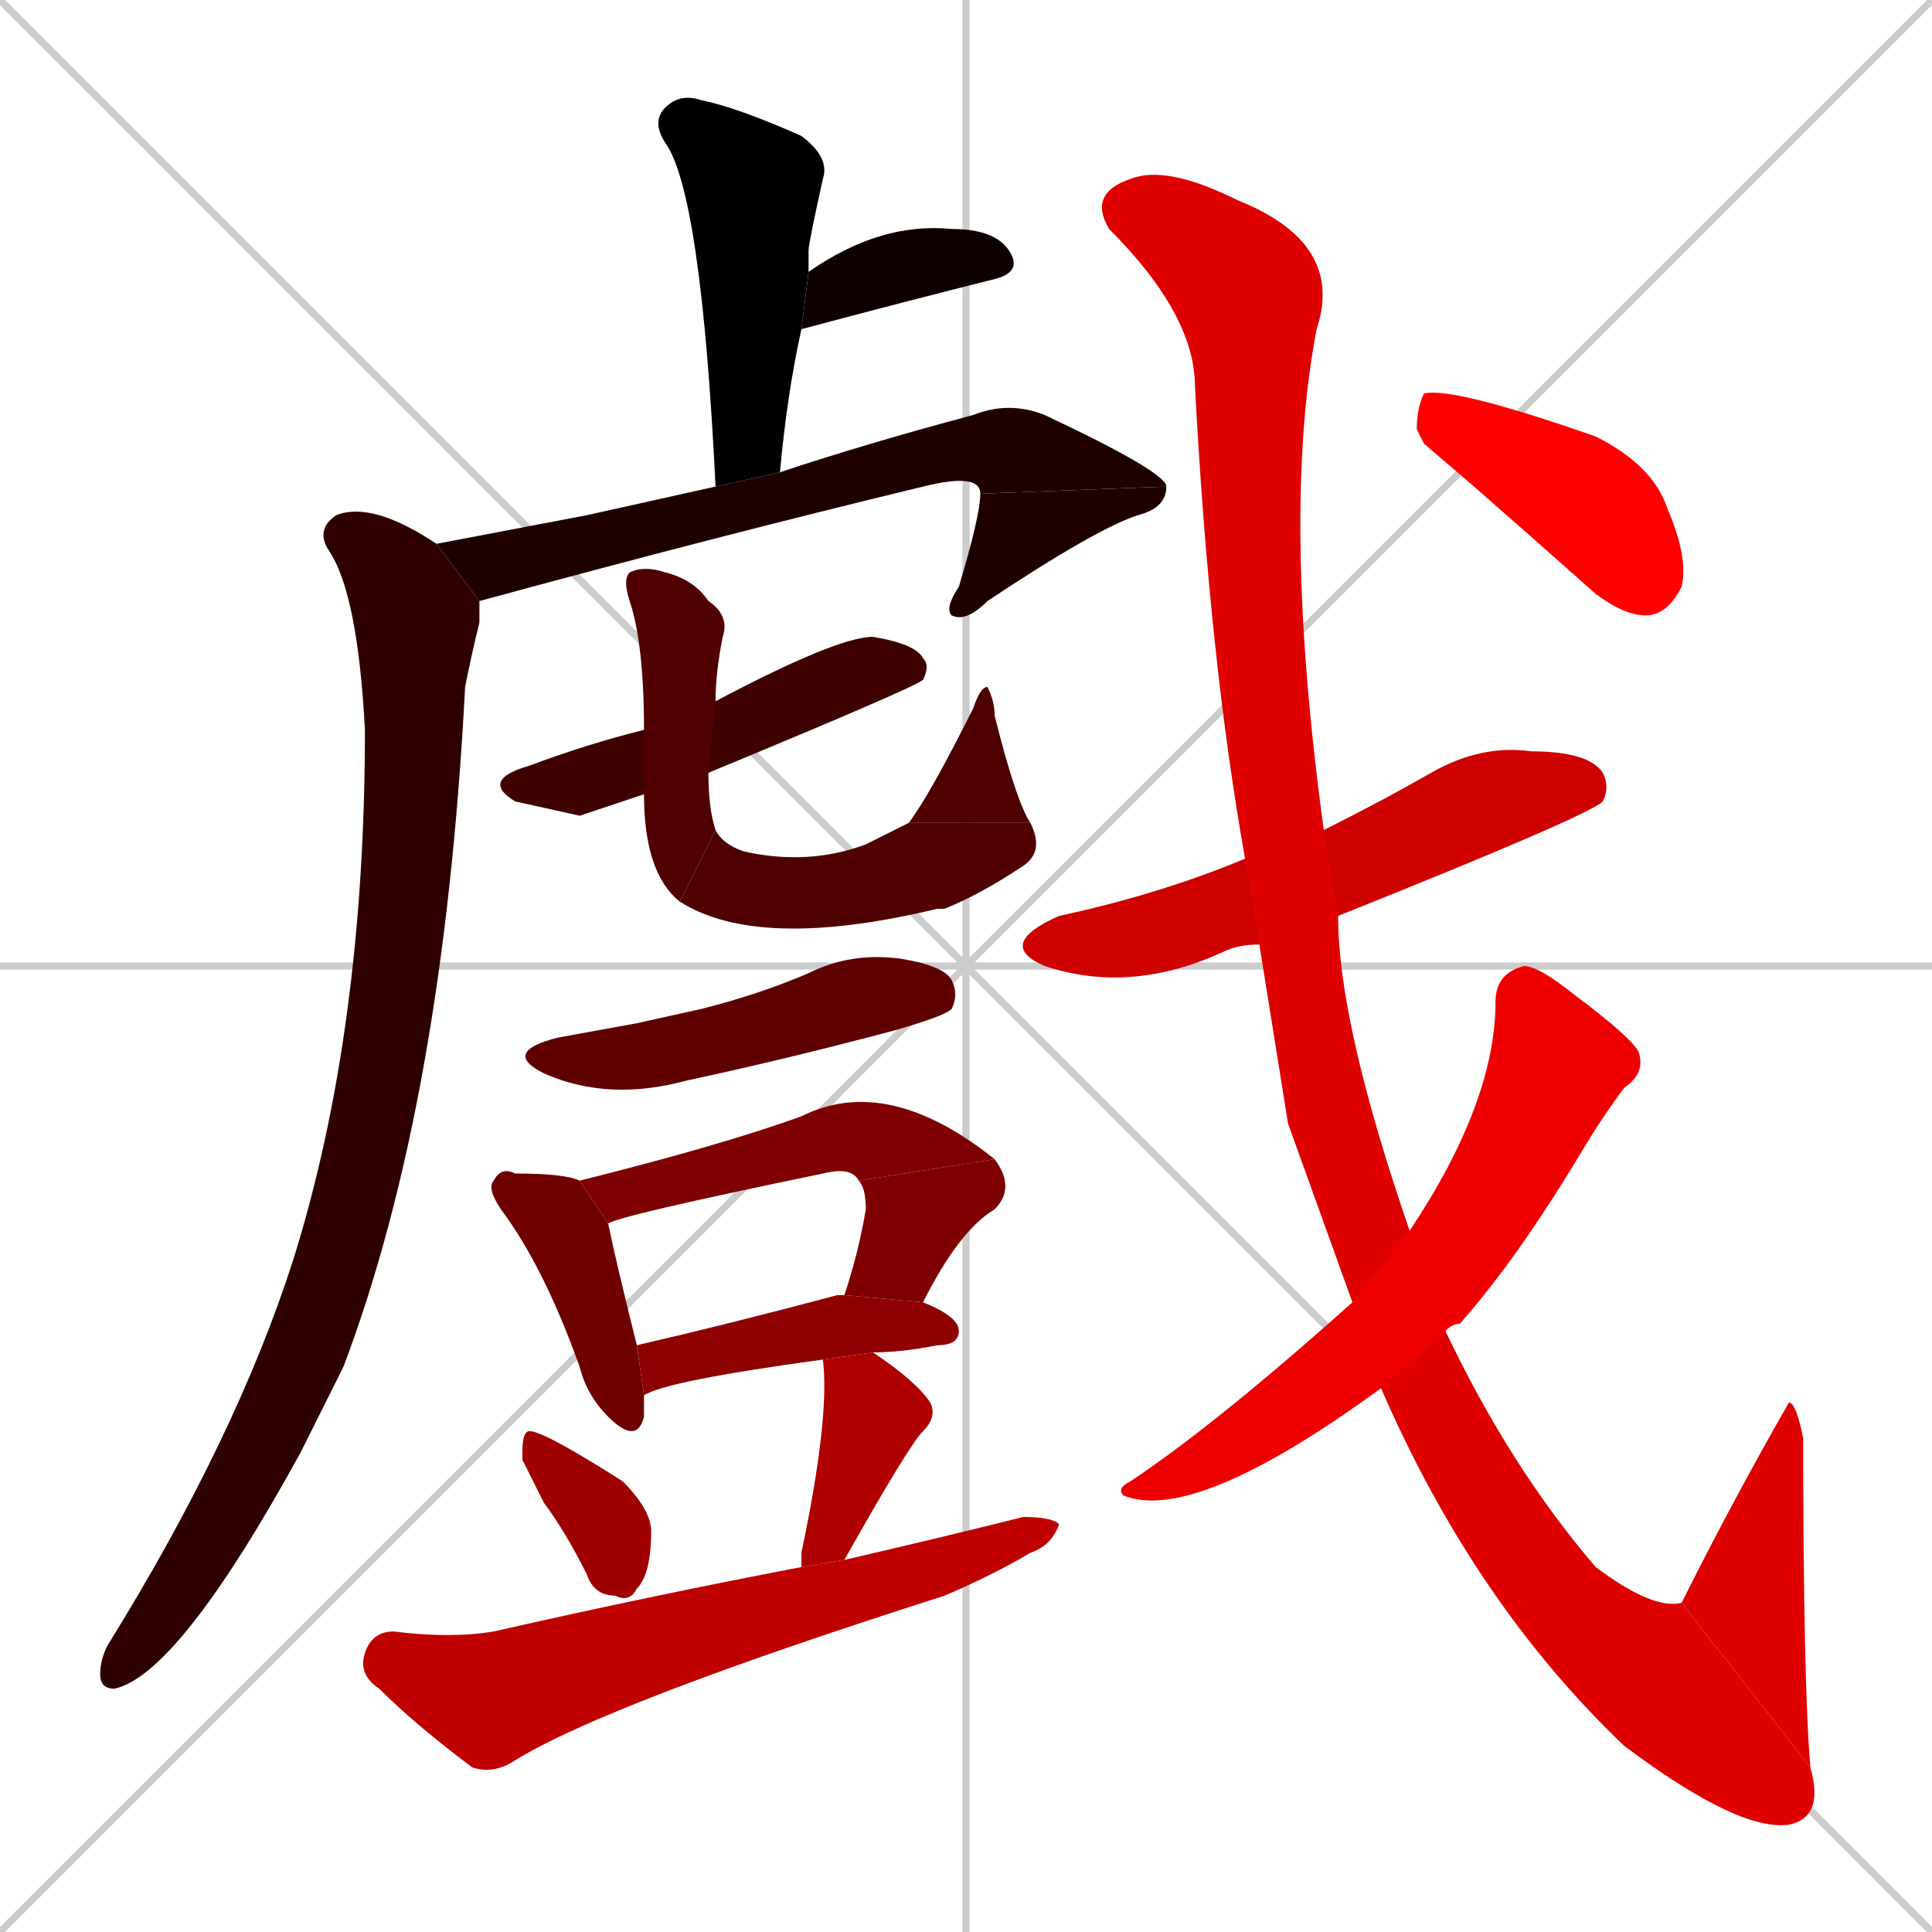 <svg xmlns="http://www.w3.org/2000/svg" xmlns:xlink="http://www.w3.org/1999/xlink" width="270" height="270"><path d="M 0 0 L 270 270 M 270 0 L 0 270 M 135 0 L 135 270 M 0 135 L 270 135" stroke="#CCCCCC" /><path d="M 100 68 Q 98 27 93 20 Q 91 17 93 15 Q 95 13 98 14 Q 103 15 112 19 Q 116 22 115 25 Q 113 34 113 35 Q 113 37 113 38 L 112 46 Q 110 55 109 66" fill="#000000" /><path d="M 113 38 Q 123 31 133 32 Q 139 32 141 35 Q 143 38 139 39 Q 127 42 112 46" fill="#0f0000" /><path d="M 82 72 L 100 68 L 109 66 Q 121 62 136 58 Q 141 56 146 58 Q 163 66 163 68 L 137 69 Q 137 66 129 68 Q 100 75 67 84 L 61 76" fill="#1f0000" /><path d="M 163 68 Q 163 71 159 72 Q 153 74 138 84 Q 135 87 133 86 Q 132 85 134 82 Q 137 72 137 69" fill="#1f0000" /><path d="M 67 84 Q 67 86 67 87 Q 66 91 65 96 Q 62 154 48 191 Q 45 197 42 203 Q 25 234 16 236 Q 14 236 14 234 Q 14 232 15 230 Q 33 201 41 176 Q 51 144 51 102 Q 50 83 46 77 Q 44 74 47 72 Q 52 70 61 76" fill="#2f0000" /><path d="M 81 114 L 72 112 Q 67 109 74 107 Q 82 104 90 102 L 100 98 Q 117 89 122 89 Q 128 90 129 92 Q 130 93 129 95 Q 128 96 99 108 L 90 111" fill="#3f0000" /><path d="M 90 102 Q 90 90 88 84 Q 87 81 88 80 Q 90 79 93 80 Q 97 81 99 84 Q 102 86 101 89 Q 100 94 100 98 L 99 108 Q 99 113 100 116 L 95 126 Q 90 122 90 111" fill="#4f0000" /><path d="M 100 116 Q 101 118 104 119 Q 113 121 121 118 Q 125 116 127 115 L 144 115 Q 146 119 143 121 Q 137 125 132 127 Q 131 127 131 127 Q 106 133 95 126" fill="#4f0000" /><path d="M 127 115 Q 130 111 136 99 Q 137 96 138 96 Q 139 98 139 100 Q 142 112 144 115" fill="#4f0000" /><path d="M 89 143 L 98 141 Q 106 139 113 136 Q 119 133 126 134 Q 132 135 133 137 Q 134 139 133 141 Q 132 142 125 144 Q 110 148 96 151 Q 85 154 76 150 Q 70 147 78 145" fill="#5f0000" /><path d="M 90 195 Q 90 197 90 198 Q 89 202 85 198 Q 82 195 81 191 Q 76 177 70 169 Q 68 166 69 165 Q 70 163 72 164 Q 79 164 81 165 L 85 171 Q 86 176 89 188" fill="#6f0000" /><path d="M 81 165 Q 101 160 112 156 Q 124 150 139 162 L 120 165 Q 119 163 115 164 Q 86 170 85 171" fill="#7f0000" /><path d="M 139 162 Q 142 166 139 169 Q 134 172 129 182 L 118 181 Q 120 175 121 169 Q 121 166 120 165" fill="#7f0000" /><path d="M 118 181 L 118 181 L 129 182 Q 134 184 134 186 Q 134 188 131 188 Q 126 189 122 189 L 115 190 Q 93 193 90 195 L 89 188 Q 102 185 117 181" fill="#8f0000" /><path d="M 73 204 L 73 203 Q 73 200 74 200 Q 76 200 87 207 Q 91 211 91 214 Q 91 220 89 222 Q 88 224 86 223 Q 83 223 82 220 Q 79 214 76 210" fill="#9f0000" /><path d="M 112 218 L 112 217 Q 116 198 115 190 L 122 189 Q 128 193 130 196 Q 131 198 129 200 Q 127 202 118 218 L 112 219" fill="#af0000" /><path d="M 118 218 Q 131 215 143 212 Q 147 212 148 213 Q 147 216 144 217 Q 139 220 132 223 Q 85 238 72 246 Q 69 248 66 247 Q 58 241 53 236 Q 50 234 51 231 Q 52 228 55 228 Q 63 229 69 228 Q 91 223 112 219" fill="#bf0000" /><path d="M 176 132 Q 173 132 171 133 Q 158 139 146 135 Q 139 132 148 128 Q 162 125 174 120 L 185 116 Q 193 112 200 108 Q 207 104 214 105 Q 222 105 224 108 Q 225 110 224 112 Q 222 114 187 128" fill="#cf0000" /><path d="M 180 157 L 176 132 L 174 120 Q 169 92 167 54 Q 167 44 155 32 Q 152 27 158 25 Q 163 23 173 28 Q 188 34 184 46 Q 179 72 185 116 L 187 128 Q 187 143 197 172 L 202 186 Q 211 205 223 219 Q 231 225 235 224 L 253 247 Q 255 254 250 255 Q 243 256 227 244 Q 206 224 193 194 L 189 182" fill="#df0000" /><path d="M 235 224 Q 242 210 250 196 Q 251 196 252 201 Q 252 235 253 247" fill="#df0000" /><path d="M 197 172 Q 209 154 209 140 Q 209 136 213 135 Q 215 135 220 139 Q 228 145 229 147 Q 230 150 227 152 Q 224 156 221 161 Q 212 176 204 185 Q 203 185 202 186 L 193 194 Q 167 213 157 209 Q 156 208 158 207 Q 170 199 189 182" fill="#ef0000" /><path d="M 199 62 L 198 60 Q 198 57 199 55 Q 203 54 223 61 Q 231 65 233 71 Q 236 78 235 82 Q 233 86 230 86 Q 227 86 223 83 Q 214 75 206 68" fill="#ff0000" /></svg>